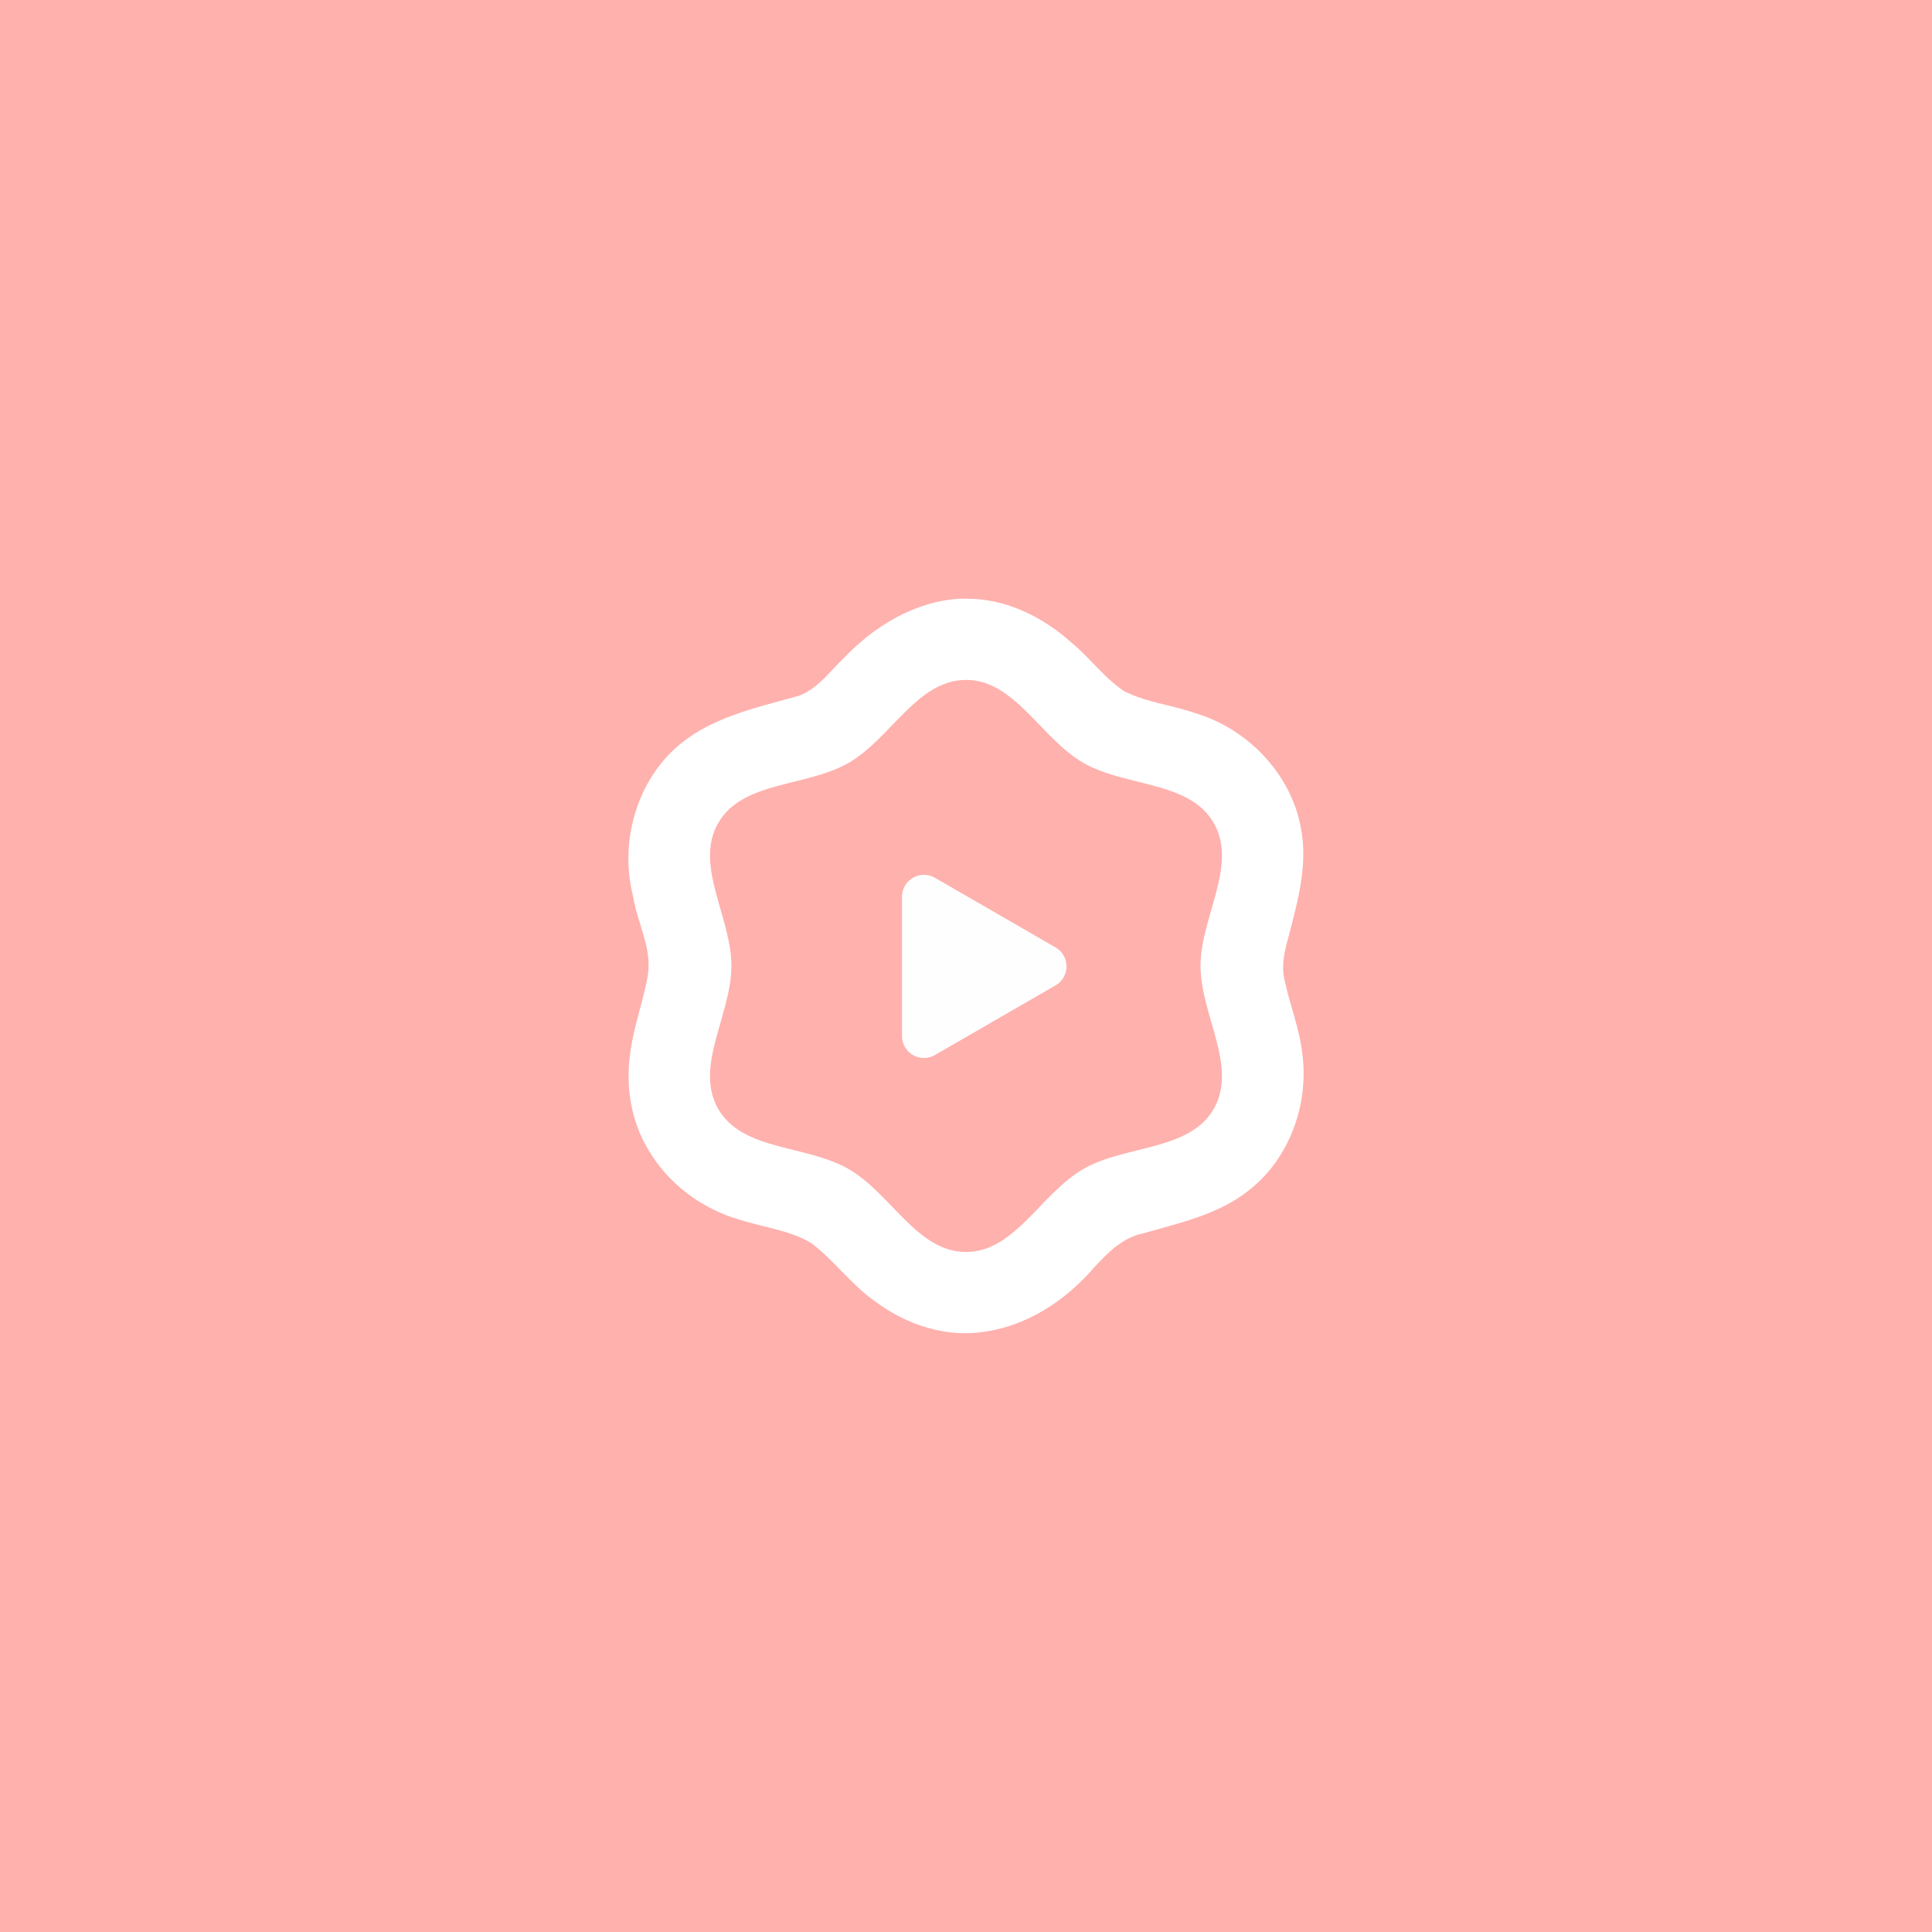 <svg xmlns="http://www.w3.org/2000/svg" width="192" height="192" viewBox="0 0 50.8 50.8">
  <g transform="translate(0 60.12)">
    <rect width="100%" height="100%" y="-60.12"
      style="fill:#ffb1ad;fill-opacity:1;fill-rule:evenodd;stroke:none;stroke-width:.265;stroke-opacity:1" />
    <path
      d="M25.239-44.378c-1.193.069-2.274.735-3.078 1.588-.393.38-.741.884-1.31 1.007-1.027.286-2.117.532-2.961 1.224-1.15.942-1.61 2.581-1.244 4.004.103.69.496 1.342.391 2.056-.109.677-.378 1.365-.465 2.066-.128.87.017 1.786.474 2.543.526.902 1.42 1.565 2.422 1.847.621.198 1.295.27 1.862.608.608.457 1.053 1.098 1.68 1.533.82.616 1.877.968 2.904.794 1.12-.165 2.115-.829 2.846-1.675.36-.39.76-.802 1.304-.908.957-.277 1.976-.492 2.773-1.13 1.066-.83 1.58-2.256 1.408-3.583-.077-.684-.343-1.327-.48-1.997-.076-.382.025-.763.127-1.128.236-.912.5-1.866.315-2.814-.256-1.428-1.402-2.617-2.78-3.026-.623-.217-1.299-.282-1.888-.588-.524-.359-.898-.886-1.388-1.285-.751-.672-1.724-1.142-2.747-1.136h-.165z"
      style="fill:#fff;fill-opacity:1;stroke:none;stroke-width:.208;stroke-linecap:round;stroke-linejoin:round" />
    <path
      d="M25.4-42.243c1.284 0 1.971 1.538 3.083 2.18 1.113.642 2.788.469 3.43 1.58.642 1.113-.346 2.477-.346 3.762 0 1.284.988 2.648.346 3.76-.642 1.112-2.317.939-3.43 1.58-1.112.643-1.8 2.181-3.083 2.181-1.284 0-1.972-1.538-3.084-2.18-1.112-.642-2.788-.469-3.43-1.58-.642-1.113.346-2.477.346-3.761 0-1.285-.988-2.65-.346-3.761.642-1.112 2.318-.939 3.43-1.58 1.112-.643 1.8-2.18 3.084-2.18z"
      style="fill:#ffb1ad;fill-opacity:1;stroke:none;stroke-width:.208;stroke-linecap:round;stroke-linejoin:round" />
    <path
      d="M-67.546 145.479v-15.517a2.444 2.444 150 0 1 3.667-2.116l13.437 7.758a2.444 2.444 90 0 1 0 4.233l-13.437 7.758a2.444 2.444 30 0 1-3.667-2.116z"
      style="fill:#fefefe;fill-opacity:1;stroke:none;stroke-width:1.323;stroke-linecap:round;stroke-linejoin:round"
      transform="rotate(-120 -13.88 -12.552) scale(.236)" />
  </g>
</svg>
